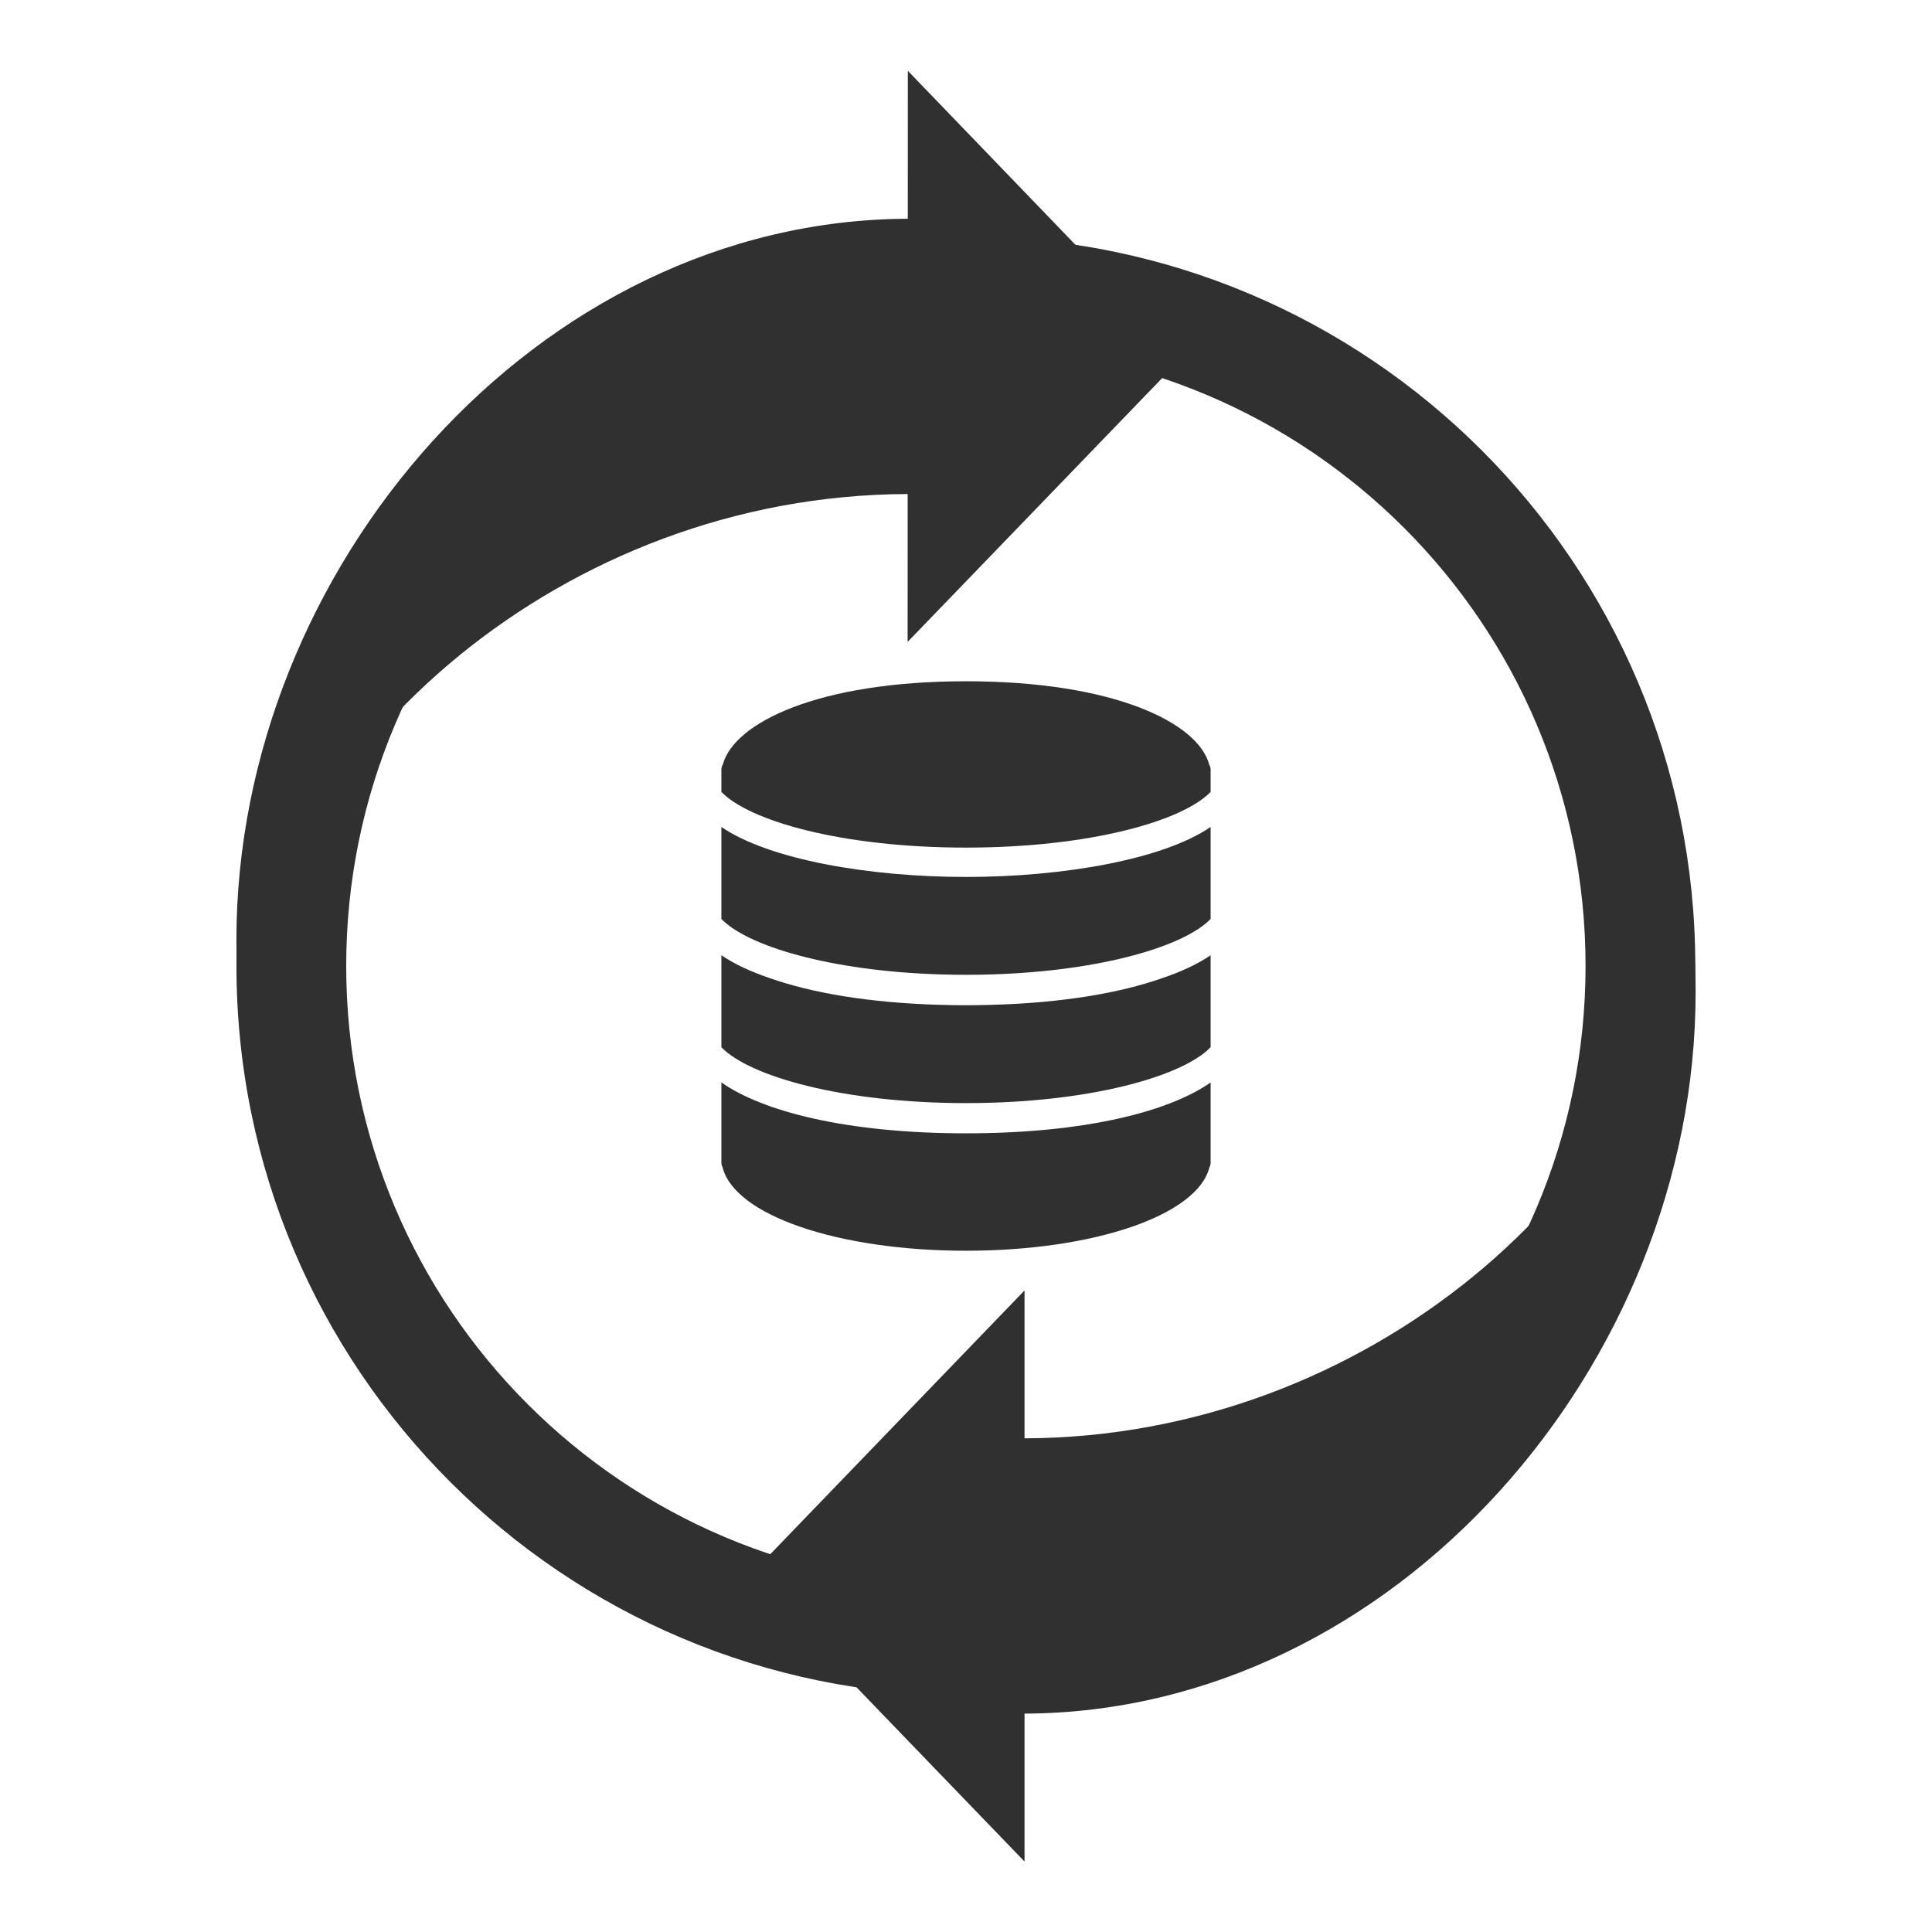 <svg xmlns="http://www.w3.org/2000/svg" width="512" height="512" viewBox="0 0 512 512" data-svgdocument="" id="_eh55j3m3i_1" class="fl-svgdocument" x="0" y="0" style="overflow: hidden;"><path id="_eh55j3m3i_18" d="M88.307,0.013C39.536,0.013,0,39.549,0,88.32c0,48.77,39.536,88.307,88.307,88.307  c48.77,0,88.307-39.537,88.307-88.307C176.613,39.549,137.076,0.013,88.307,0.013z M88.307,163.341  c-41.433,0-75.021-33.589-75.021-75.021c0-41.433,33.587-75.021,75.021-75.021c41.432,0,75.021,33.587,75.021,75.021  C163.327,129.752,129.738,163.341,88.307,163.341z" stroke="none" fill="#303030" transform="matrix(2.189, 0, 0, 2.189, 62.665, 62.677)"></path><g id="_eh55j3m3i_61" transform="matrix(2.593, 0, 0, 2.593, 191.175, 178.471)" fill="#303030"><svg id="_eh55j3m3i_62" xmlns="http://www.w3.org/2000/svg" xmlns:xlink="http://www.w3.org/1999/xlink" xmlns:sketch="http://www.bohemiancoding.com/sketch/ns" viewBox="0 0 50 59" version="1.1" x="0px" y="0px" width="50" height="59"><title id="_eh55j3m3i_63"></title><desc id="_eh55j3m3i_64"></desc><g id="_eh55j3m3i_65" stroke="none" stroke-width="1" fill-rule="evenodd" fill="#303030"><g id="_eh55j3m3i_66" fill="#303030"><path id="_eh55j3m3i_67" d="M27.606,33.869 C26.737,33.896 25.867,33.91 25,33.91 C24.131,33.91 23.258,33.896 22.386,33.869 C15.045,33.668 9.195,32.631 4.983,31.152 C3.004,30.485 1.309,29.698 0,28.799 L0,38.199 C2.846,41.17 12.394,43.911 25,43.911 C37.606,43.911 47.154,41.17 50,38.199 L50,28.799 C48.682,29.705 46.972,30.496 44.975,31.167 C40.765,32.638 34.927,33.669 27.606,33.869" fill="#303030"></path><path id="_eh55j3m3i_68" d="M0,15.688 L0,25.088 C2.638,27.842 11.033,30.397 22.286,30.756 C22.402,30.76 22.52,30.762 22.636,30.765 C22.961,30.774 23.287,30.783 23.617,30.788 C24.074,30.795 24.535,30.799 25,30.799 C25.465,30.799 25.926,30.795 26.383,30.788 C26.713,30.783 27.039,30.774 27.364,30.765 C27.48,30.762 27.598,30.76 27.714,30.756 C38.967,30.397 47.362,27.842 50,25.088 L50,15.688 C45.133,19.032 34.844,20.799 25,20.799 C15.156,20.799 4.867,19.032 0,15.688" fill="#303030"></path><path id="_eh55j3m3i_69" d="M49.865,9.341 C48.743,5.04 40.115,0.799 25,0.799 C9.923,0.799 1.304,5.019 0.146,9.309 C0.062,9.456 0,9.617 0,9.799 L0,12.105 C2.836,15.066 12.316,17.799 25,17.799 C37.684,17.799 47.164,15.066 50,12.105 L50,9.799 C50,9.631 49.944,9.48 49.865,9.341" fill="#303030"></path><path id="_eh55j3m3i_70" d="M0,41.799 L0,50 C0,50.162 0.043,50.315 0.117,50.451 C1.298,55.346 11.864,59 25,59 C38.106,59 48.655,55.361 49.875,50.484 C49.955,50.341 50,50.176 50,50 L50,41.801 C45.865,44.711 37.345,47 25,47 C12.654,47 4.134,44.71 0,41.799" fill="#303030"></path></g></g></svg></g><g id="_eh55j3m3i_87" transform="matrix(2.508, 0, 0, 2.508, 198.557, 242.683)" fill="#303030"><svg id="_eh55j3m3i_88" xmlns="http://www.w3.org/2000/svg" xmlns:xlink="http://www.w3.org/1999/xlink" version="1.1" x="0px" y="0px" viewBox="-590.364 -65.965 100 99.942" enable-background="new -590.364 -65.965 100 99.942" width="100" height="99.942"><path id="_eh55j3m3i_89" d="M-490.364-57.865c0-2.739-0.16-5.441-0.461-8.1c-4.012,28.171-34,55.093-70.45,55.22v-15.628l-29.088,30.175l29.088,30.175  V18.343C-522.088,18.181-490.364-18.646-490.364-57.865z" fill="#303030"></path></svg></g><g id="_eh55j3m3i_96" transform="matrix(-2.508, -0.001, 0.001, -2.508, 313.443, 269.446)" fill="#303030"><svg id="_eh55j3m3i_97" xmlns="http://www.w3.org/2000/svg" xmlns:xlink="http://www.w3.org/1999/xlink" version="1.1" x="0px" y="0px" viewBox="-590.364 -65.965 100 99.942" enable-background="new -590.364 -65.965 100 99.942" width="100" height="99.942"><path id="_eh55j3m3i_98" d="M-490.364-57.865c0-2.739-0.16-5.441-0.461-8.1c-4.012,28.171-34,55.093-70.45,55.22v-15.628l-29.088,30.175l29.088,30.175  V18.343C-522.088,18.181-490.364-18.646-490.364-57.865z" fill="#303030"></path></svg></g></svg>